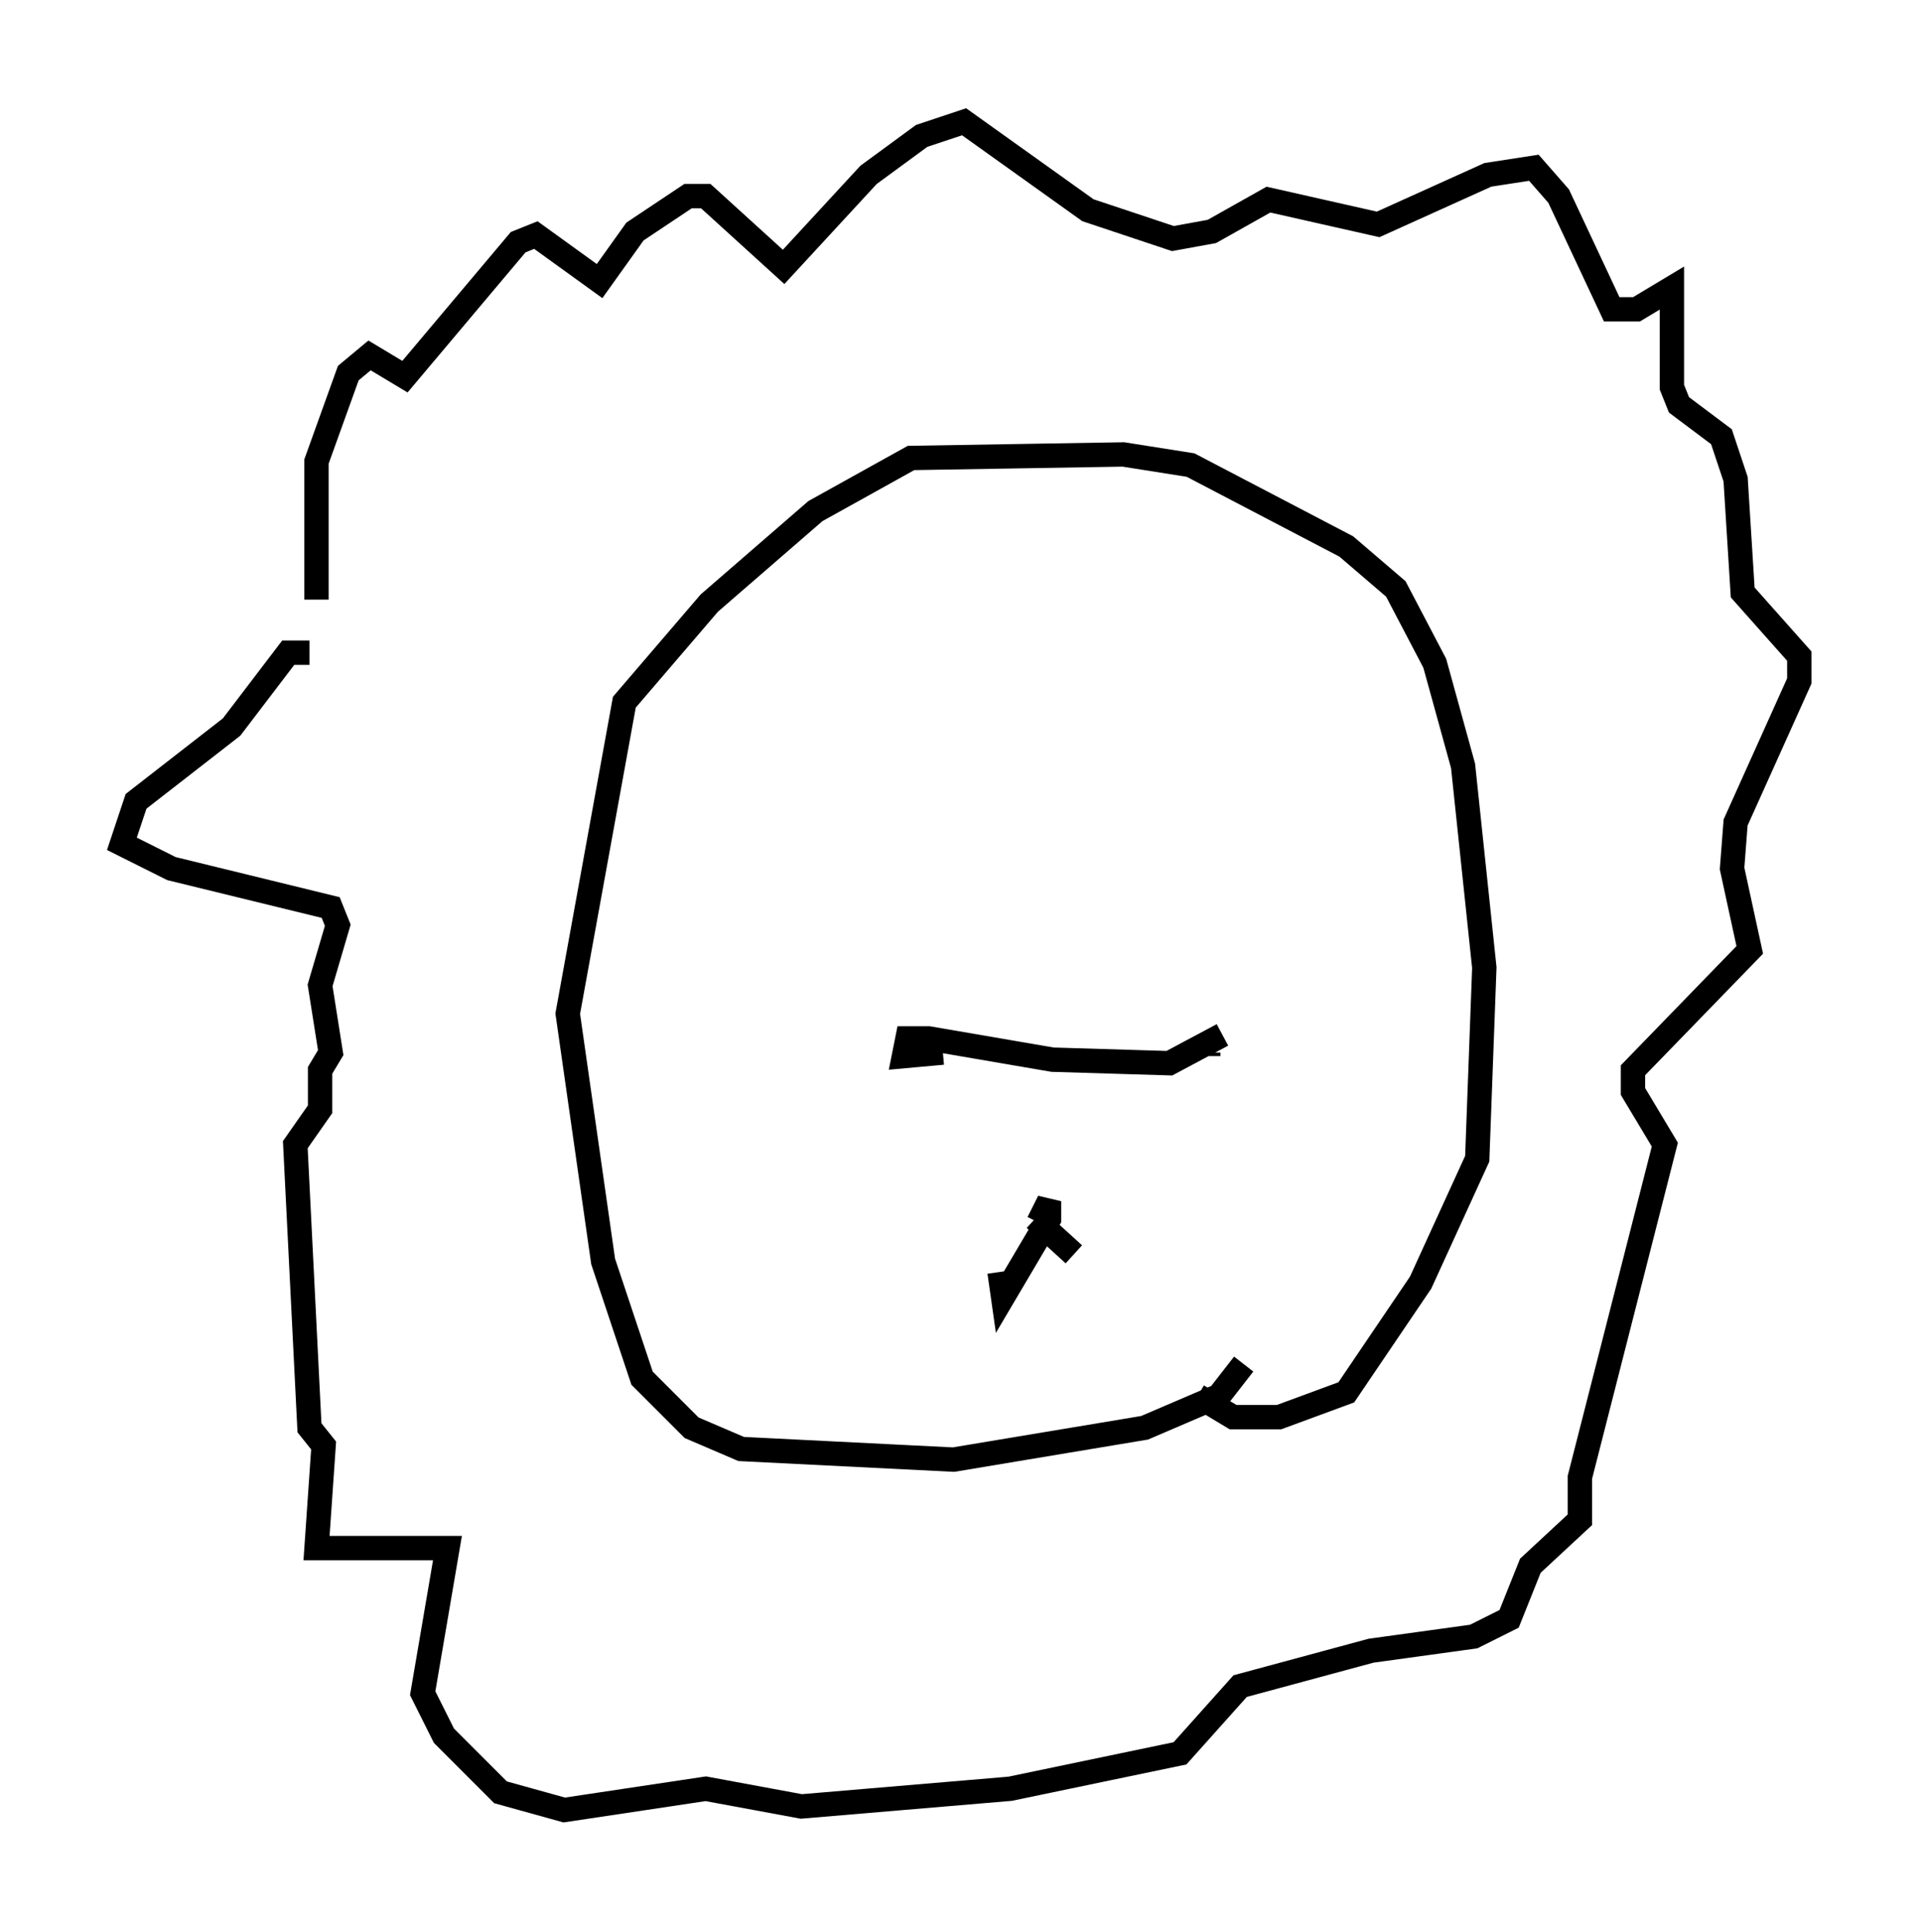 <?xml version="1.0" encoding="utf-8" ?>
<svg baseProfile="full" height="79.285" version="1.1" width="78.849" xmlns="http://www.w3.org/2000/svg" xmlns:ev="http://www.w3.org/2001/xml-events" xmlns:xlink="http://www.w3.org/1999/xlink"><defs /><rect fill="white" height="79.285" width="78.849" x="0" y="0" /><path d="M13.425, 26.788 m-0.436, -2.179 l0.0, -5.665 1.307, -3.631 l0.872, -0.726 1.453, 0.872 l4.648, -5.52 0.726, -0.291 l2.615, 1.888 1.453, -2.034 l2.179, -1.453 0.726, 0.0 l3.196, 2.905 3.486, -3.777 l2.179, -1.598 1.743, -0.581 l5.084, 3.631 3.486, 1.162 l1.598, -0.291 2.324, -1.307 l4.503, 1.017 4.503, -2.034 l1.888, -0.291 1.017, 1.162 l2.179, 4.648 1.017, 0.0 l1.453, -0.872 0.0, 4.067 l0.291, 0.726 1.743, 1.307 l0.581, 1.743 0.291, 4.648 l2.324, 2.615 0.0, 1.017 l-2.615, 5.81 -0.145, 1.888 l0.726, 3.341 -4.793, 4.939 l0.0, 0.872 1.307, 2.179 l-3.486, 13.654 0.0, 1.743 l-2.034, 1.888 -0.872, 2.179 l-1.453, 0.726 -4.212, 0.581 l-5.374, 1.453 -2.469, 2.76 l-6.972, 1.453 -8.57, 0.726 l-3.922, -0.726 -5.81, 0.872 l-2.615, -0.726 -2.324, -2.324 l-0.872, -1.743 1.017, -5.955 l-5.374, 0.0 0.291, -4.212 l-0.581, -0.726 -0.581, -11.62 l1.017, -1.453 0.0, -1.598 l0.436, -0.726 -0.436, -2.76 l0.726, -2.469 -0.291, -0.726 l-6.536, -1.598 -2.034, -1.017 l0.581, -1.743 3.922, -3.05 l2.324, -3.05 0.872, 0.0 m38.346, 29.195 l-1.017, 1.307 -3.05, 1.307 l-7.844, 1.307 -8.715, -0.436 l-2.034, -0.872 -2.034, -2.034 l-1.598, -4.793 -1.453, -10.168 l2.324, -12.782 3.486, -4.067 l4.358, -3.777 3.922, -2.179 l8.715, -0.145 2.76, 0.436 l6.391, 3.341 2.034, 1.743 l1.598, 3.05 1.162, 4.212 l0.872, 8.279 -0.291, 7.844 l-2.324, 5.084 -3.05, 4.503 l-2.76, 1.017 -1.888, 0.0 l-1.453, -0.872 m-10.458, -14.089 l-1.598, 0.145 0.145, -0.726 l0.872, 0.0 5.084, 0.872 l4.793, 0.145 2.179, -1.162 m-0.581, 0.872 l0.0, -0.145 m0.0, -0.291 l0.0, -0.291 m-6.972, 7.553 l0.436, -0.872 0.0, 0.726 l-1.888, 3.196 -0.145, -1.017 m1.453, -2.179 l1.598, 1.453 " fill="none" stroke="black" stroke-width="1" /></svg>